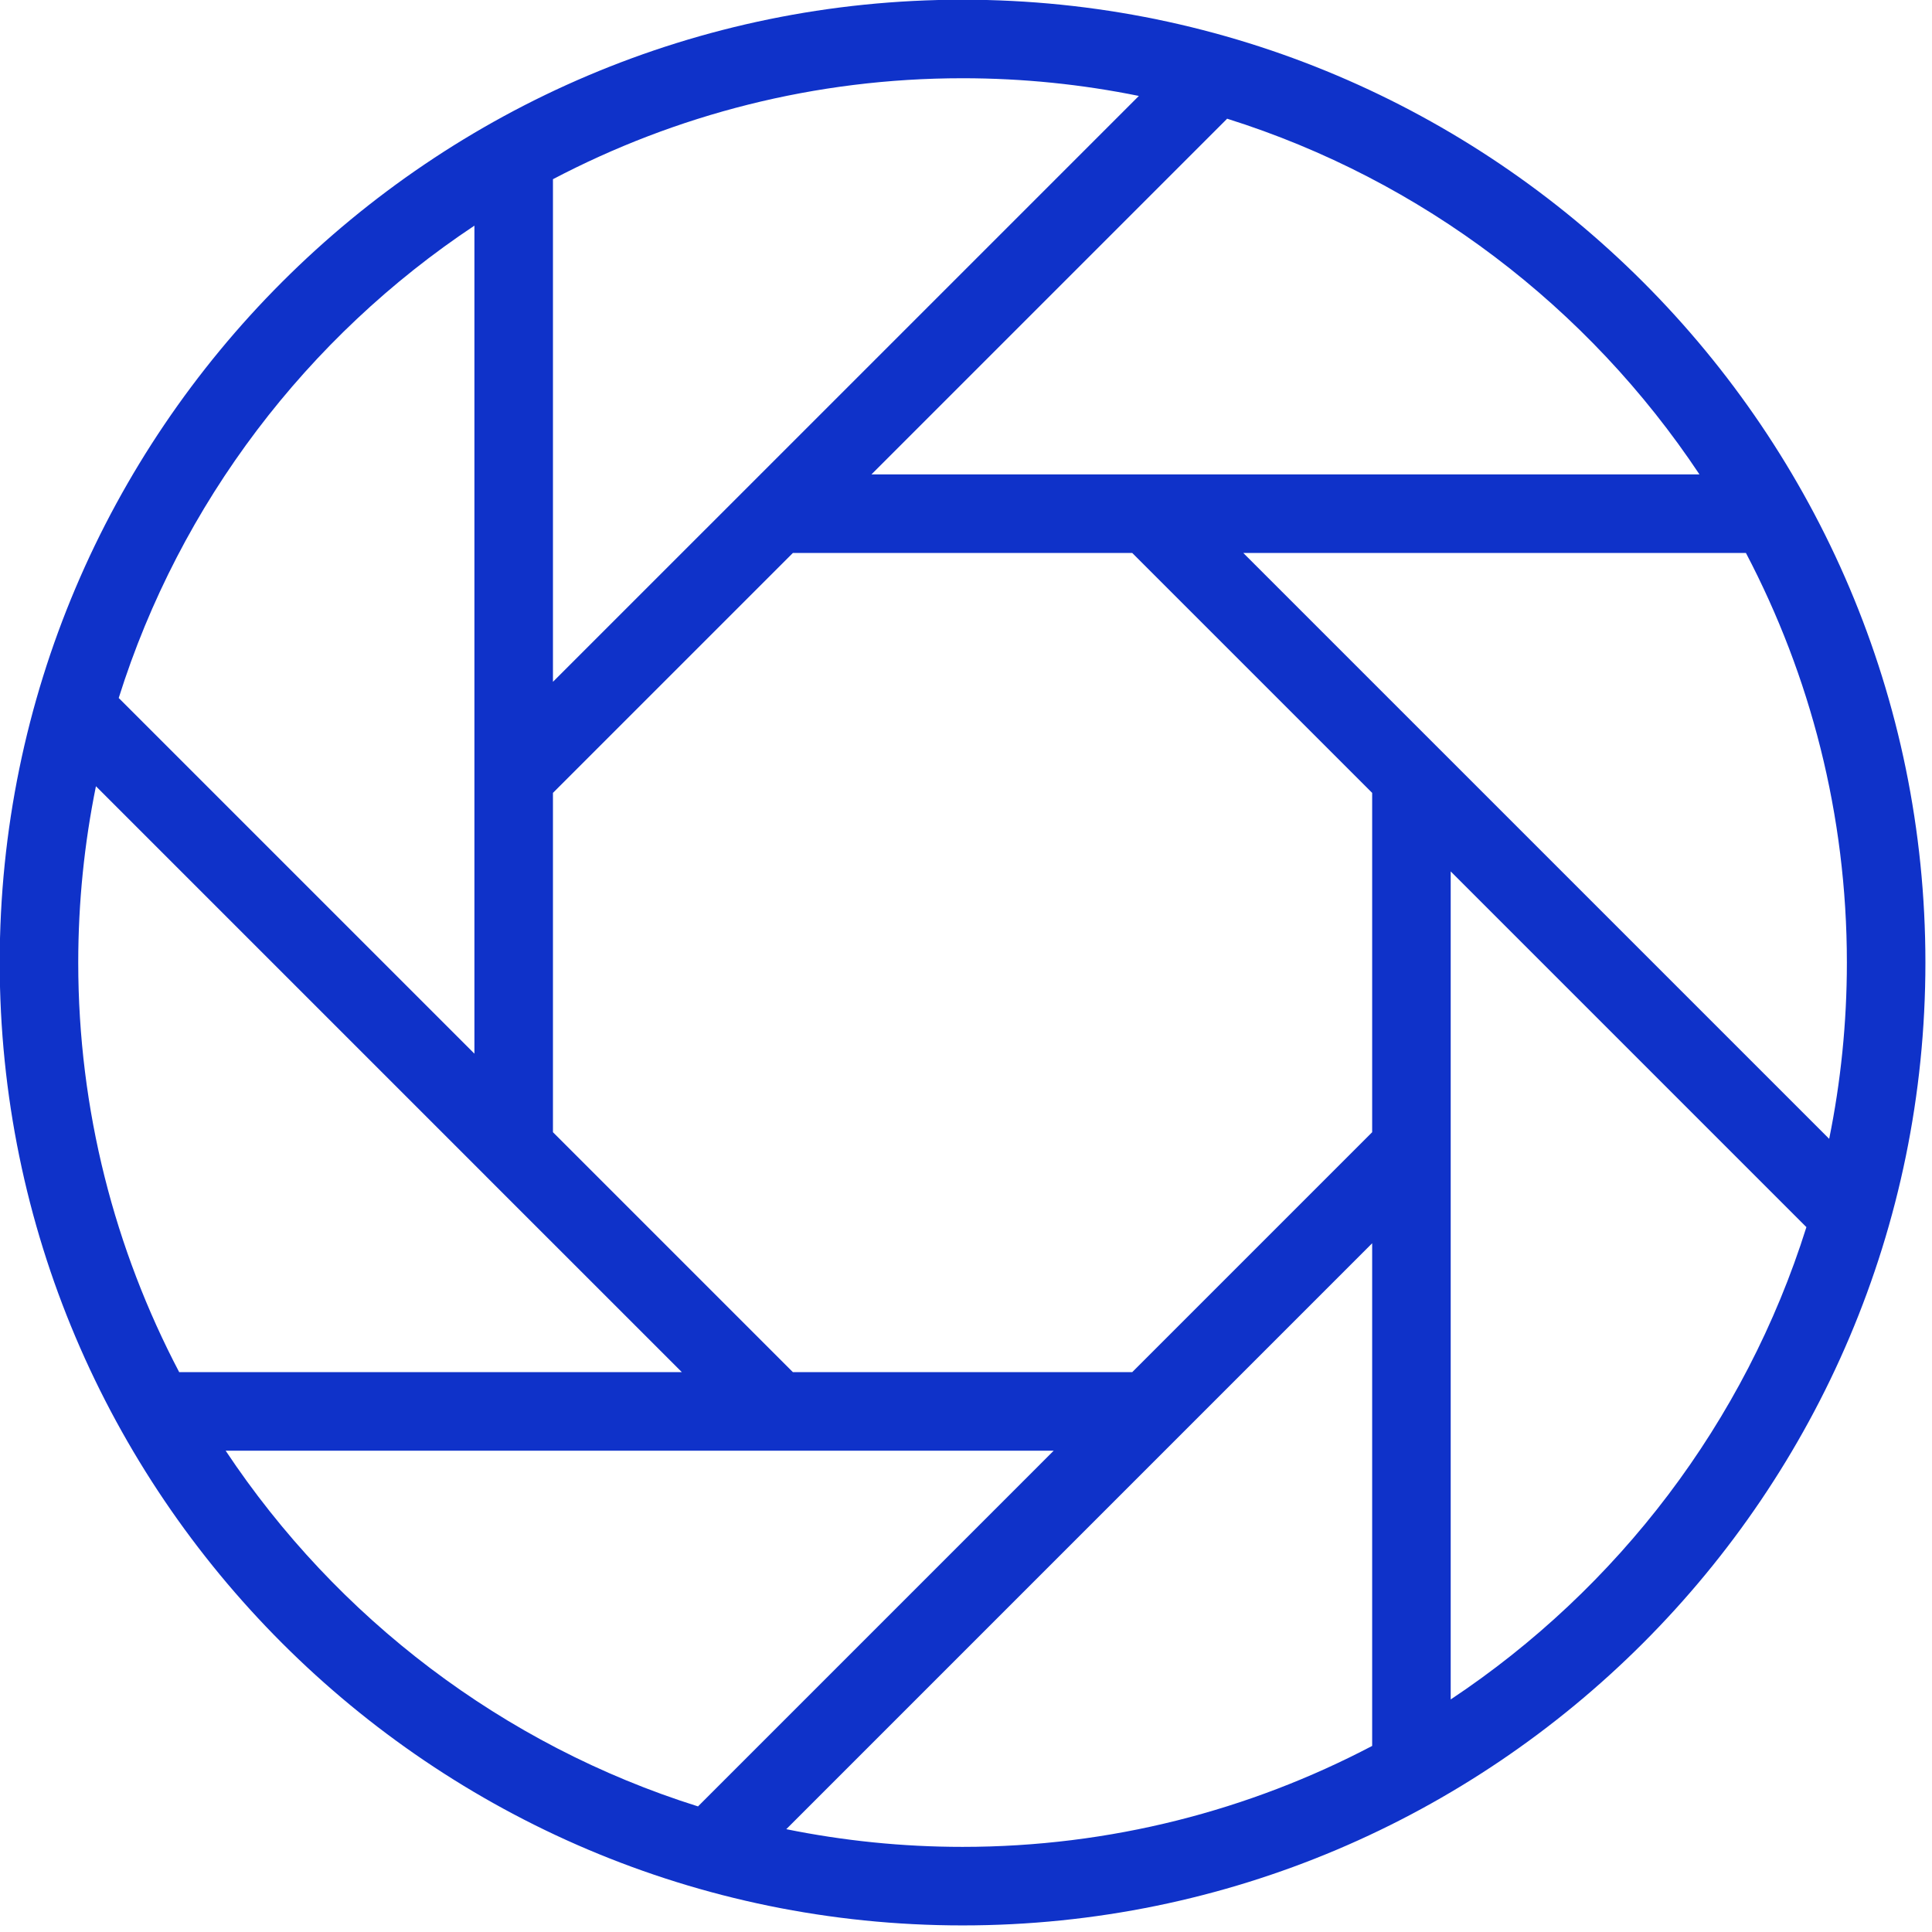<svg xmlns:xlink="http://www.w3.org/1999/xlink" xmlns="http://www.w3.org/2000/svg" class="css-ze2te4 css-17o3t2r" viewBox="0 0 88.983 88.983" width="110"  height="110" ><g transform="translate(-4.067, -4.067) scale(0.121)" class="css-14tnx7g" fill="#0F32C9"><g xmlns="http://www.w3.org/2000/svg" fill="#0F32C9"><path fill="#0F32C9" d="M400,33.5C197.913,33.5,33.5,197.906,33.5,400c0,202.087,164.413,366.5,366.5,366.5   S766.5,602.087,766.5,400C766.5,197.906,602.087,33.5,400,33.5z M400,63.393c22.975,0,45.416,2.328,67.106,6.736L244.089,293.14   V101.898c0-0.022-0.007-0.051-0.007-0.073C290.731,77.325,343.753,63.393,400,63.393z M335.418,244.089h129.164l91.329,91.322   v129.163l-91.329,91.329H335.418l-91.33-91.329V335.411L335.418,244.089z M214.195,119.501v315.179L78.968,299.46   c-0.059-0.058-0.124-0.095-0.175-0.146C102.132,225.011,150.606,161.766,214.195,119.501z M101.826,555.918   C77.333,509.269,63.393,456.239,63.393,400c0-22.975,2.328-45.417,6.736-67.114l148.438,148.438c0,0.008,0.014,0.015,0.014,0.022   l74.566,74.558H101.906C101.876,555.903,101.854,555.918,101.826,555.918z M299.321,721.207   c-74.31-23.339-137.556-71.821-179.82-135.41h315.194L299.467,721.032C299.409,721.083,299.373,721.149,299.321,721.207z    M400,736.606c-22.975,0-45.409-2.335-67.1-6.736l223.011-223.024v191.241c0,0.029,0.007,0.059,0.007,0.087   C509.269,722.667,456.247,736.606,400,736.606z M585.805,680.491V365.304L721.032,500.54c0.059,0.051,0.124,0.087,0.175,0.146   C697.868,574.981,649.394,638.228,585.805,680.491z M698.175,244.082c24.492,46.65,38.432,99.671,38.432,155.918   c0,22.975-2.328,45.409-6.736,67.1L581.455,318.684c-0.022-0.015-0.044-0.037-0.059-0.051l-74.544-74.543h191.241   C698.123,244.089,698.146,244.082,698.175,244.082z M365.312,214.195L500.54,78.968c0.058-0.059,0.095-0.125,0.146-0.183   c74.303,23.339,137.549,71.821,179.813,135.41H365.312z"></path></g></g></svg>